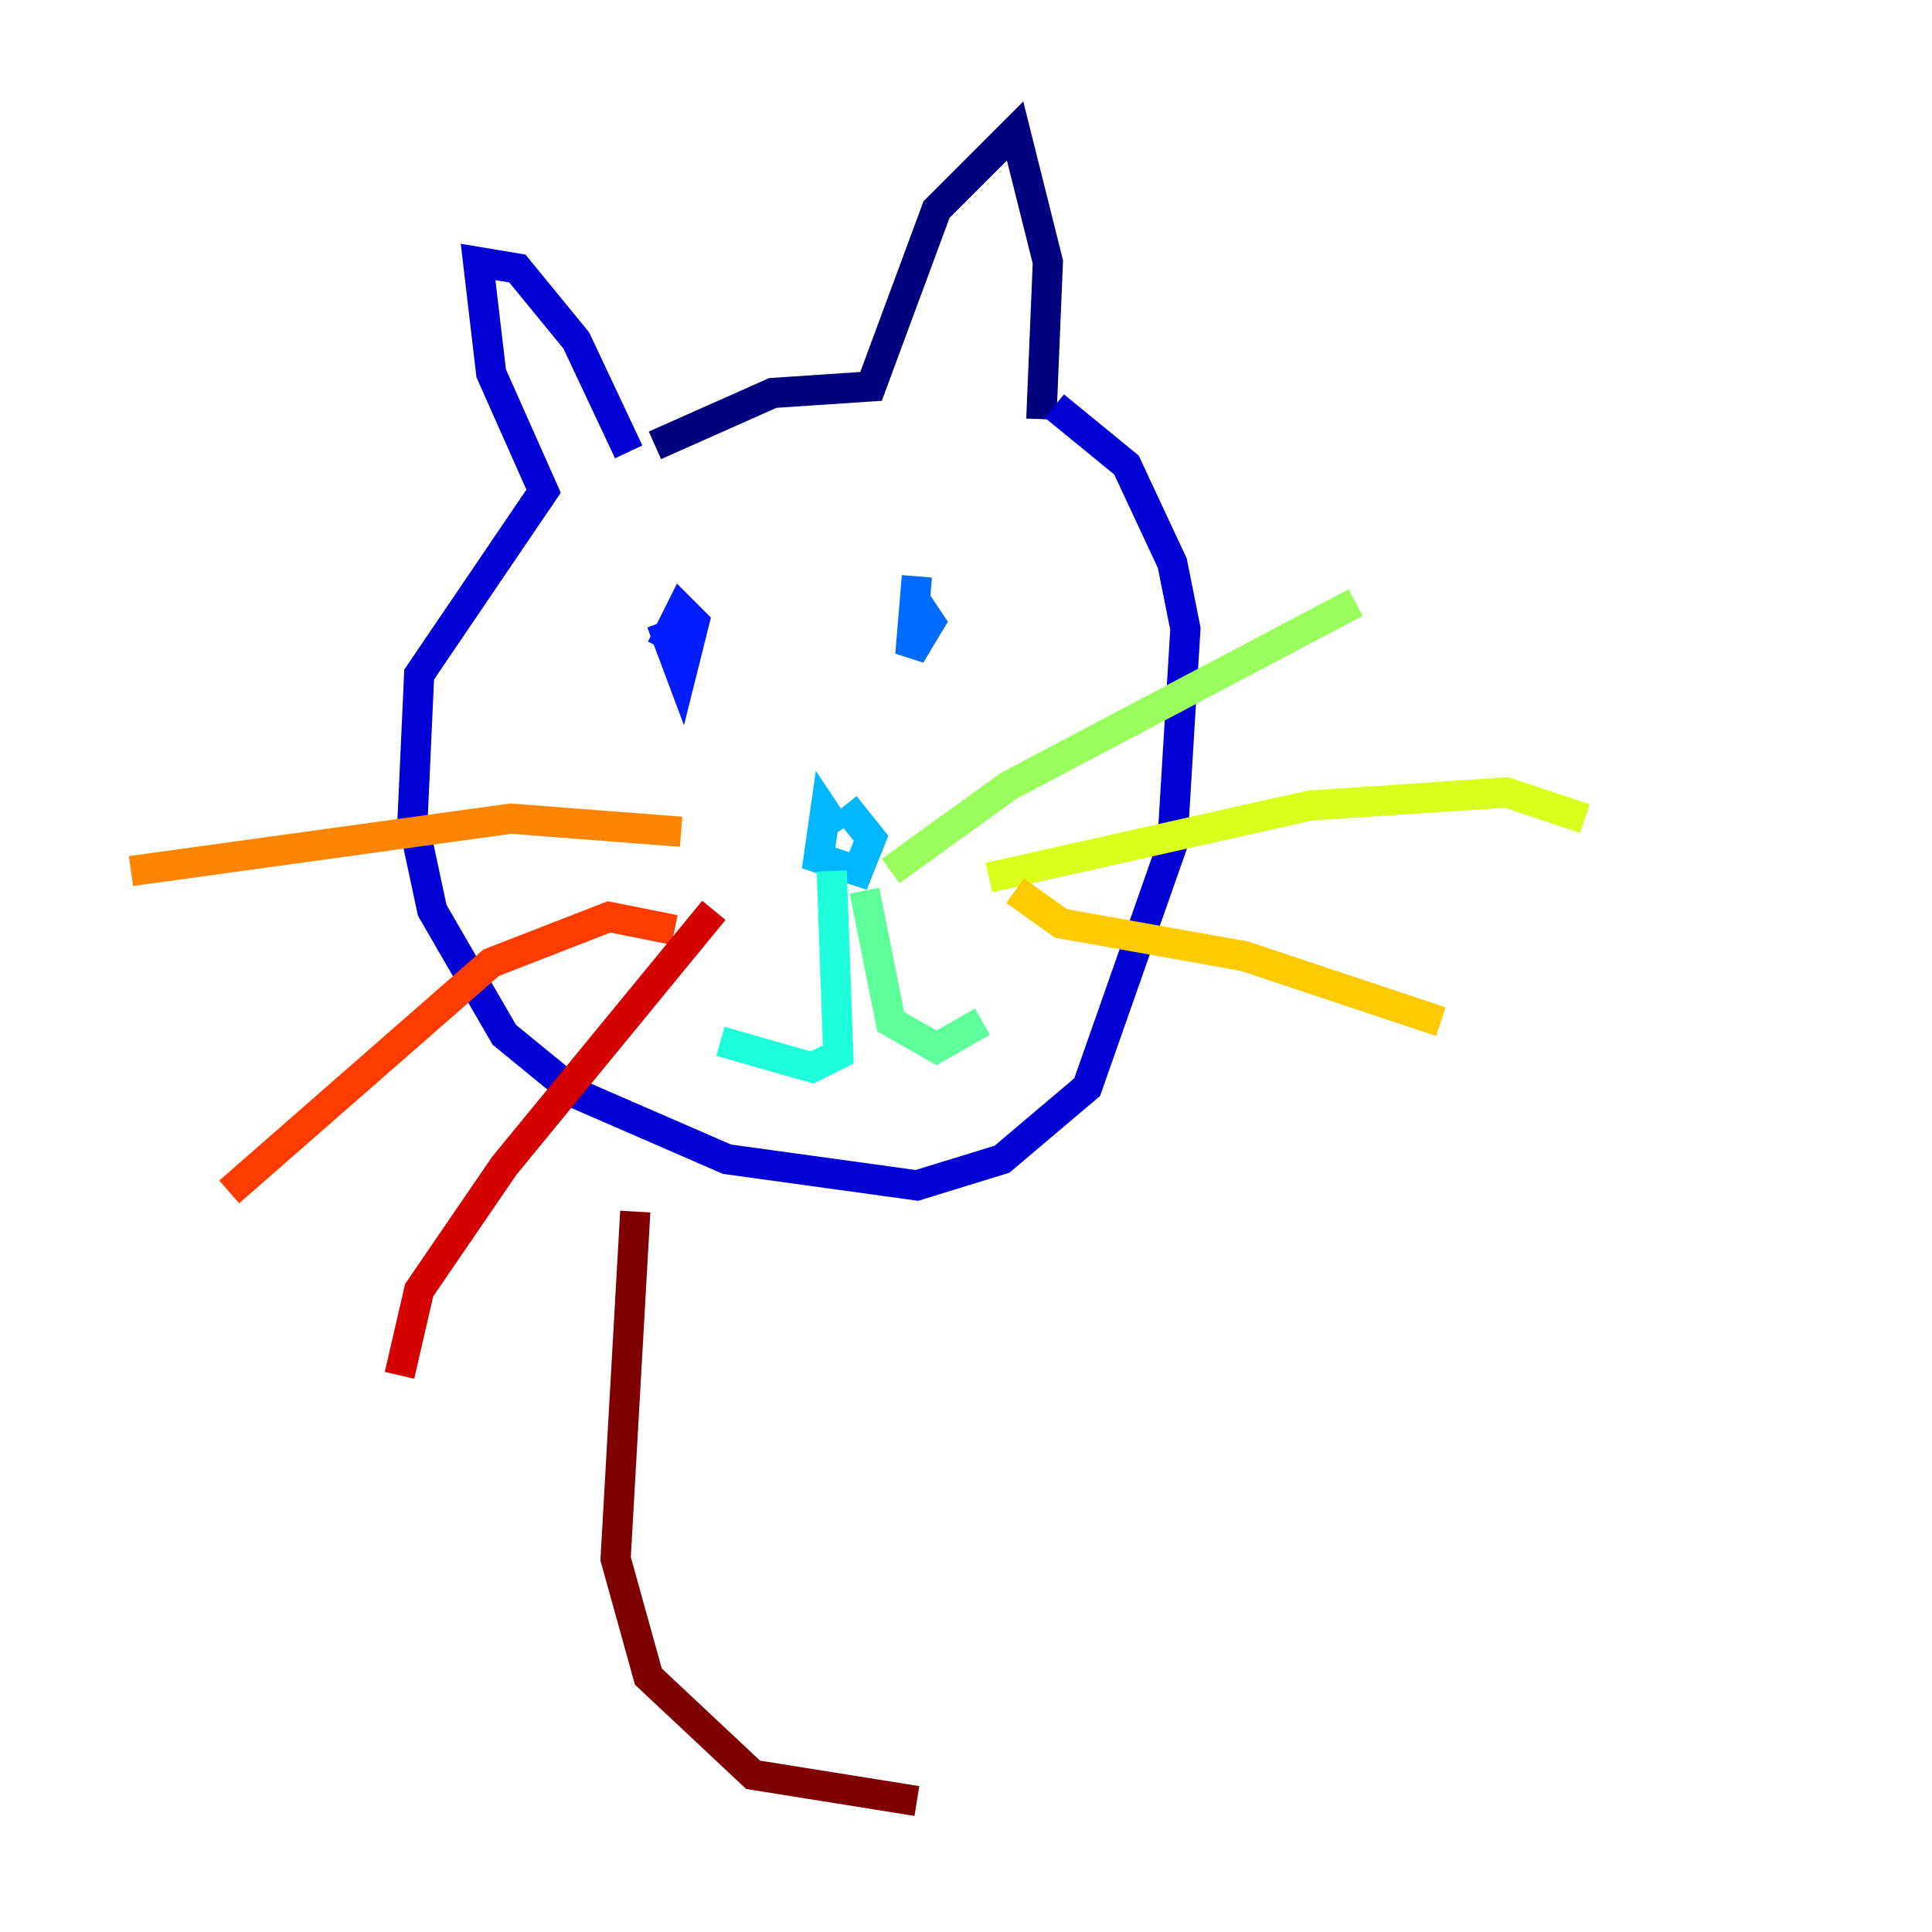 <?xml version="1.0" encoding="utf-8" ?>
<svg baseProfile="tiny" height="128" version="1.2" viewBox="0,0,128,128" width="128" xmlns="http://www.w3.org/2000/svg" xmlns:ev="http://www.w3.org/2001/xml-events" xmlns:xlink="http://www.w3.org/1999/xlink"><defs /><polyline fill="none" points="43.39,29.505 51.2,26.034 57.709,25.6 62.047,13.885 67.254,8.678 69.424,17.356 68.99,27.77" stroke="#00007f" stroke-width="2" /><polyline fill="none" points="41.654,29.939 38.183,22.563 34.278,17.79 31.675,17.356 32.542,24.732 36.014,32.542 27.77,44.691 27.336,54.237 28.637,60.312 33.41,68.556 38.183,72.461 48.163,76.8 60.746,78.536 66.386,76.8 72.027,72.027 77.668,55.973 78.536,41.654 77.668,37.315 74.63,30.807 69.858,26.902" stroke="#0000d5" stroke-width="2" /><polyline fill="none" points="43.824,41.22 45.125,44.691 45.993,41.22 45.125,40.352 43.824,42.956" stroke="#001cff" stroke-width="2" /><polyline fill="none" points="60.746,38.183 60.312,43.39 61.614,41.22 60.746,39.919" stroke="#006cff" stroke-width="2" /><polyline fill="none" points="55.539,55.105 54.671,53.803 54.237,56.841 56.841,57.709 57.709,55.539 55.973,53.37" stroke="#00b8ff" stroke-width="2" /><polyline fill="none" points="55.105,57.709 55.539,69.858 53.803,70.725 47.729,68.99" stroke="#1cffda" stroke-width="2" /><polyline fill="none" points="57.275,59.01 59.01,67.688 62.047,69.424 65.085,67.688" stroke="#5cff9a" stroke-width="2" /><polyline fill="none" points="59.01,57.709 66.82,52.068 89.817,39.919" stroke="#9aff5c" stroke-width="2" /><polyline fill="none" points="65.519,58.142 86.78,53.37 99.797,52.502 105.003,54.237" stroke="#daff1c" stroke-width="2" /><polyline fill="none" points="67.254,59.01 70.291,61.18 82.441,63.349 95.458,67.688" stroke="#ffcb00" stroke-width="2" /><polyline fill="none" points="45.125,55.105 33.844,54.237 8.678,57.709" stroke="#ff8500" stroke-width="2" /><polyline fill="none" points="44.691,61.614 40.352,60.746 32.542,63.783 15.186,78.969" stroke="#ff3b00" stroke-width="2" /><polyline fill="none" points="47.295,60.312 33.41,77.234 27.77,85.478 26.468,91.119" stroke="#d50000" stroke-width="2" /><polyline fill="none" points="42.088,80.271 40.786,103.268 42.956,111.078 49.898,117.586 60.746,119.322" stroke="#7f0000" stroke-width="2" /></svg>